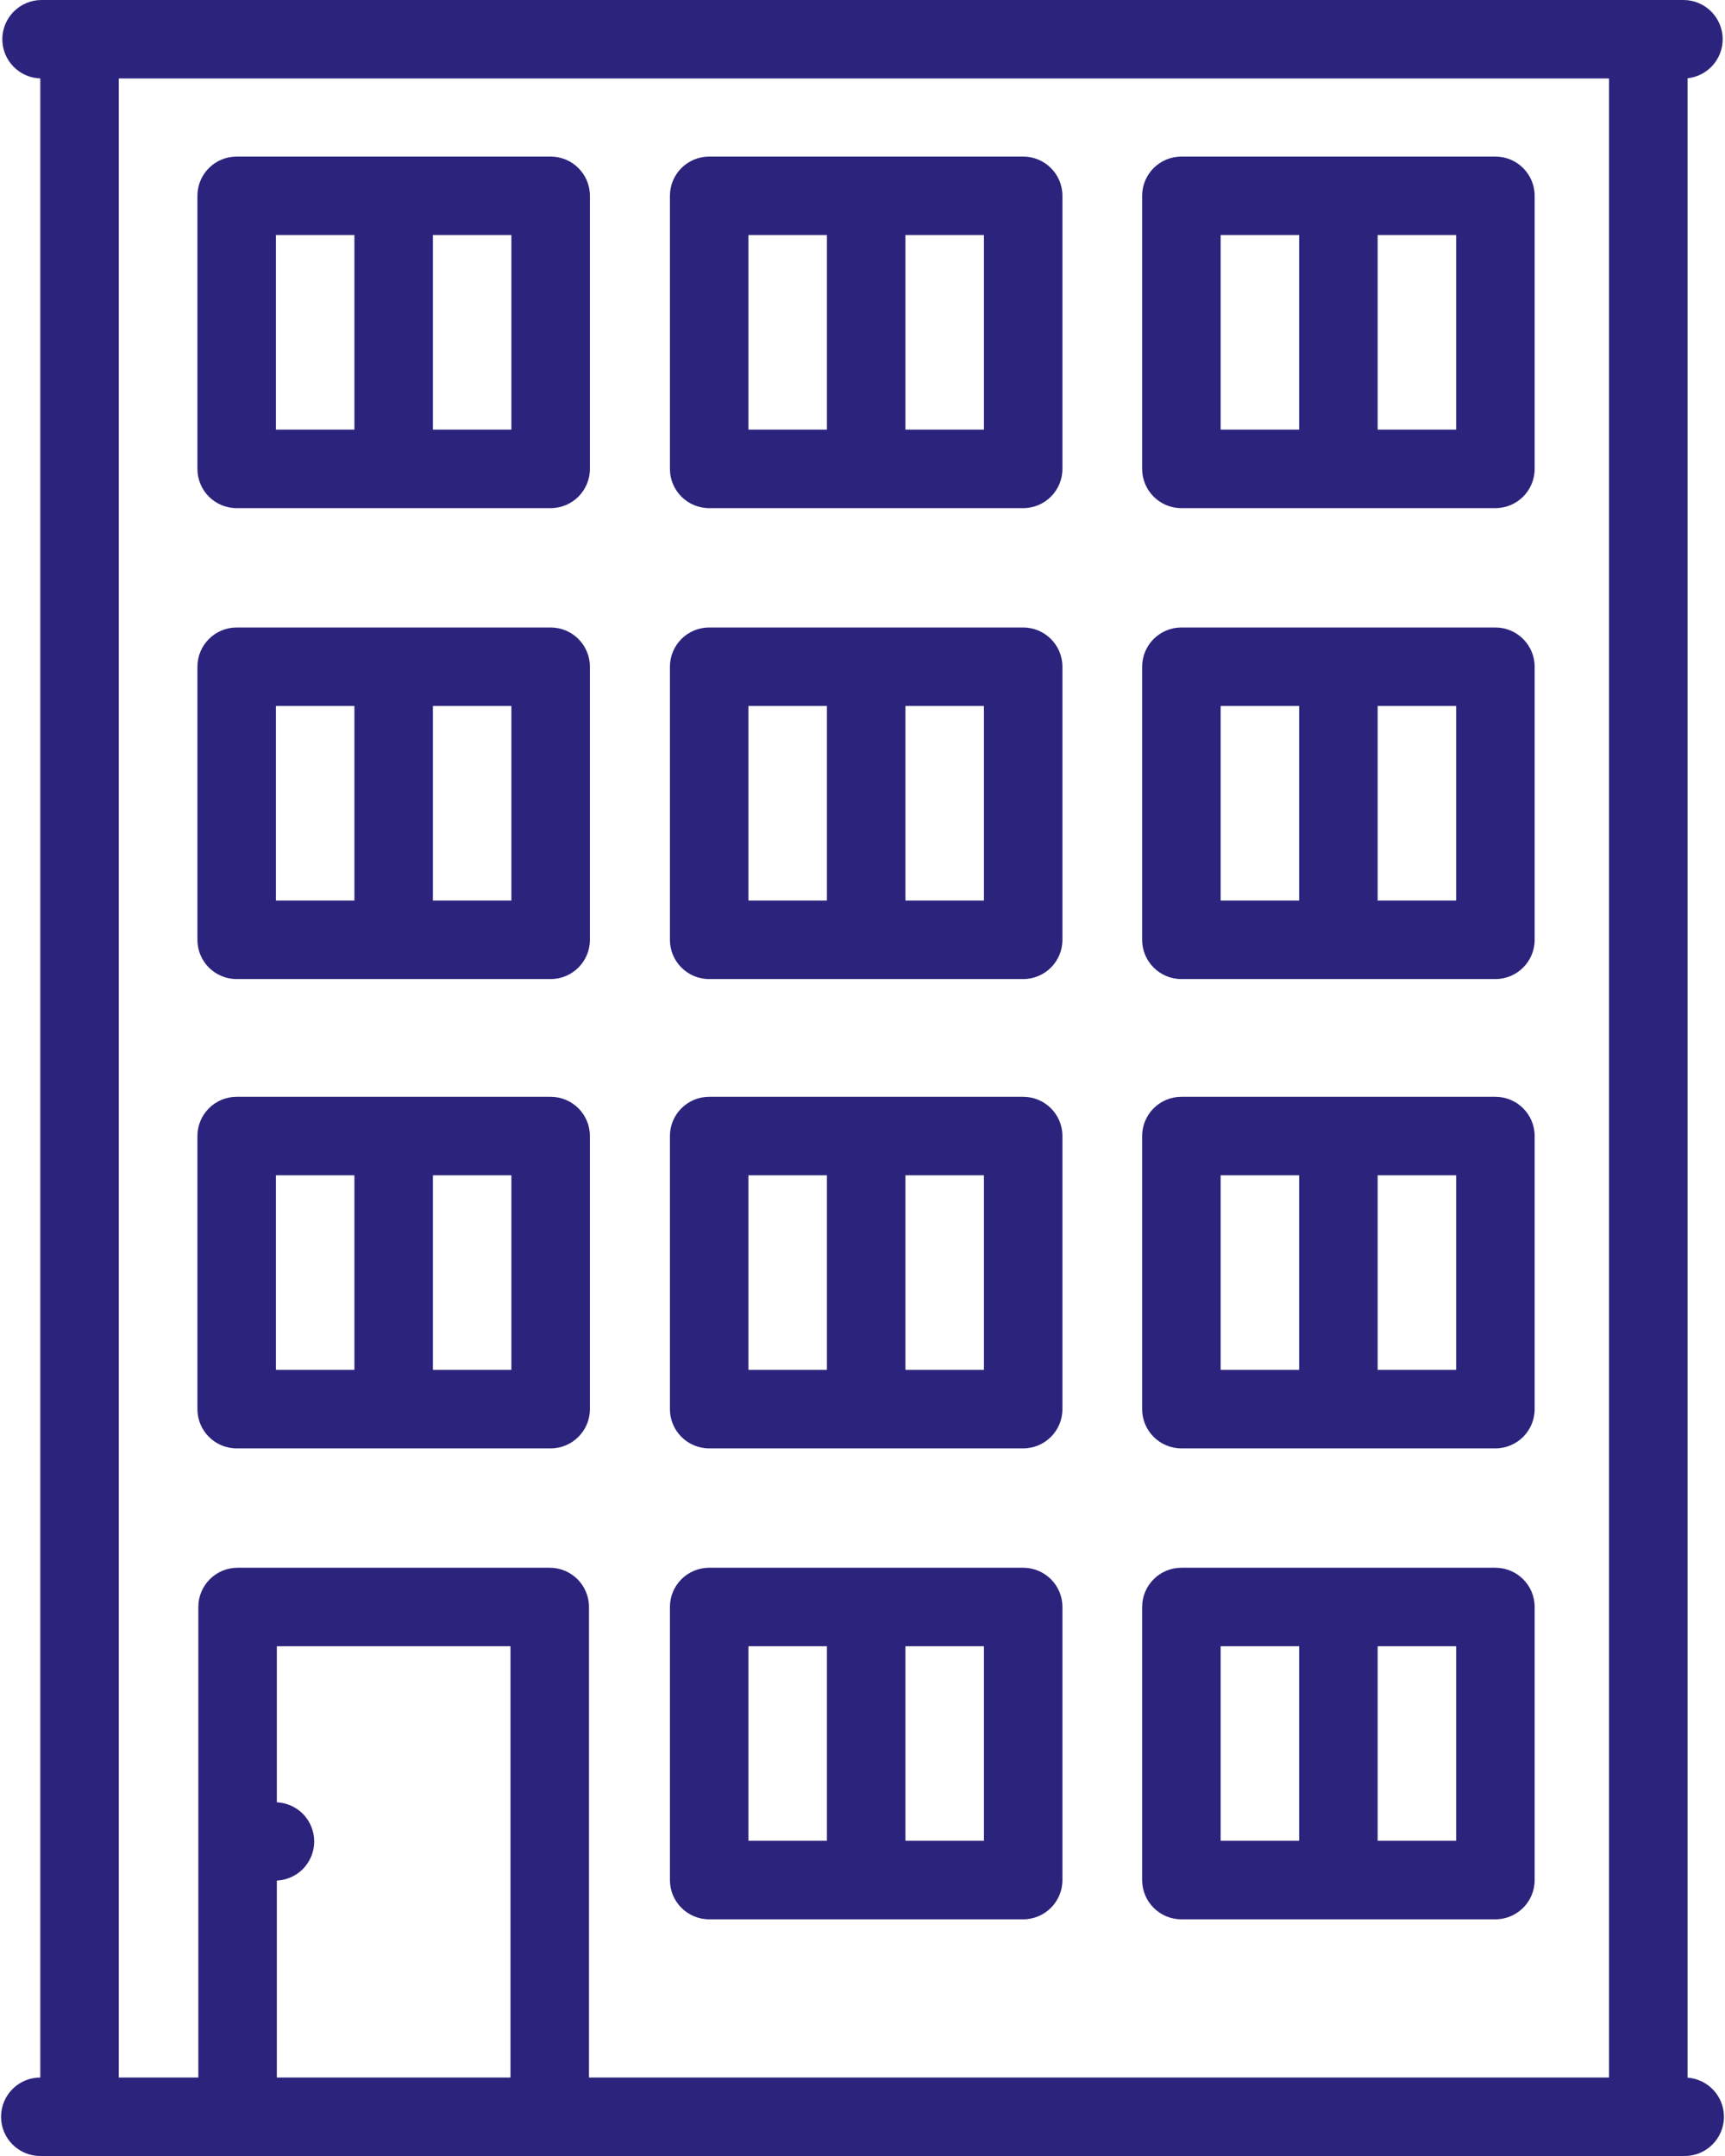 <svg width="72" height="90" viewBox="0 0 72 90" fill="none" xmlns="http://www.w3.org/2000/svg">
<path d="M70.437 86.73V3.267C71.26 3.181 71.903 2.485 71.903 1.638C71.903 0.734 71.169 0 70.264 0H1.735C0.831 0 0.097 0.734 0.097 1.638C0.097 2.525 0.802 3.246 1.682 3.274V86.724C0.778 86.724 0.044 87.457 0.044 88.362C0.044 89.266 0.778 90 1.682 90H70.317C71.222 90 71.956 89.266 71.956 88.362C71.956 87.497 71.285 86.791 70.437 86.73ZM4.959 3.276H67.16V86.724H24.584V67.082C24.584 66.177 23.85 65.444 22.945 65.444H9.916C9.012 65.444 8.278 66.177 8.278 67.082V86.724H4.959V3.276ZM11.555 78.502C11.959 78.483 12.349 78.314 12.636 78.027C12.941 77.722 13.115 77.3 13.115 76.87C13.115 76.438 12.941 76.016 12.636 75.711C12.349 75.424 11.959 75.255 11.555 75.235V68.72H21.307V86.724H11.555V78.502Z" fill="#2C237D"/>
<path d="M29.601 80.12H42.706C43.611 80.12 44.345 79.386 44.345 78.481V67.082C44.345 66.177 43.611 65.444 42.706 65.444H29.601C28.696 65.444 27.962 66.177 27.962 67.082V78.481C27.962 79.386 28.696 80.12 29.601 80.12ZM41.068 76.843H37.792V68.72H41.068V76.843ZM31.239 68.72H34.515V76.843H31.239V68.72Z" fill="#2C237D"/>
<path d="M49.311 80.12H62.416C63.321 80.12 64.055 79.386 64.055 78.481V67.082C64.055 66.177 63.321 65.444 62.416 65.444H49.311C48.406 65.444 47.672 66.177 47.672 67.082V78.481C47.672 79.386 48.406 80.12 49.311 80.12ZM60.778 76.843H57.502V68.72H60.778V76.843ZM50.949 68.72H54.225V76.843H50.949V68.72Z" fill="#2C237D"/>
<path d="M29.601 60.461H42.706C43.611 60.461 44.345 59.727 44.345 58.822V47.423C44.345 46.518 43.611 45.785 42.706 45.785H29.601C28.696 45.785 27.962 46.518 27.962 47.423V58.822C27.962 59.727 28.696 60.461 29.601 60.461ZM41.068 57.184H37.792V49.061H41.068V57.184ZM31.239 49.061H34.515V57.184H31.239V49.061Z" fill="#2C237D"/>
<path d="M9.878 60.461H22.984C23.888 60.461 24.622 59.727 24.622 58.822V47.423C24.622 46.518 23.888 45.785 22.984 45.785H9.878C8.973 45.785 8.24 46.518 8.24 47.423V58.822C8.24 59.727 8.973 60.461 9.878 60.461ZM21.345 57.184H18.069V49.061H21.345V57.184ZM11.516 49.061H14.793V57.184H11.516V49.061Z" fill="#2C237D"/>
<path d="M49.311 60.461H62.416C63.321 60.461 64.055 59.727 64.055 58.822V47.423C64.055 46.518 63.321 45.785 62.416 45.785H49.311C48.406 45.785 47.672 46.518 47.672 47.423V58.822C47.672 59.727 48.406 60.461 49.311 60.461ZM60.778 57.184H57.502V49.061H60.778V57.184ZM50.949 49.061H54.225V57.184H50.949V49.061Z" fill="#2C237D"/>
<path d="M29.601 40.87H42.706C43.611 40.87 44.345 40.137 44.345 39.232V27.833C44.345 26.928 43.611 26.194 42.706 26.194H29.601C28.696 26.194 27.962 26.928 27.962 27.833V39.232C27.962 40.137 28.696 40.87 29.601 40.87ZM41.068 37.594H37.792V29.471H41.068V37.594ZM31.239 29.471H34.515V37.594H31.239V29.471Z" fill="#2C237D"/>
<path d="M9.878 40.87H22.984C23.888 40.87 24.622 40.137 24.622 39.232V27.833C24.622 26.928 23.888 26.194 22.984 26.194H9.878C8.973 26.194 8.24 26.928 8.24 27.833V39.232C8.24 40.137 8.973 40.87 9.878 40.87ZM21.345 37.594H18.069V29.471H21.345V37.594ZM11.516 29.471H14.793V37.594H11.516V29.471Z" fill="#2C237D"/>
<path d="M49.311 40.87H62.416C63.321 40.87 64.055 40.137 64.055 39.232V27.833C64.055 26.928 63.321 26.194 62.416 26.194H49.311C48.406 26.194 47.672 26.928 47.672 27.833V39.232C47.672 40.137 48.406 40.87 49.311 40.87ZM60.778 37.594H57.502V29.471H60.778V37.594ZM50.949 29.471H54.225V37.594H50.949V29.471Z" fill="#2C237D"/>
<path d="M29.601 21.212H42.706C43.611 21.212 44.345 20.478 44.345 19.573V8.174C44.345 7.269 43.611 6.536 42.706 6.536H29.601C28.696 6.536 27.962 7.269 27.962 8.174V19.573C27.962 20.478 28.696 21.212 29.601 21.212ZM41.068 17.935H37.792V9.812H41.068V17.935ZM31.239 9.812H34.515V17.935H31.239V9.812Z" fill="#2C237D"/>
<path d="M9.878 21.212H22.984C23.888 21.212 24.622 20.478 24.622 19.573V8.174C24.622 7.269 23.888 6.536 22.984 6.536H9.878C8.973 6.536 8.24 7.269 8.24 8.174V19.573C8.24 20.478 8.973 21.212 9.878 21.212ZM21.345 17.935H18.069V9.812H21.345V17.935ZM11.516 9.812H14.793V17.935H11.516V9.812Z" fill="#2C237D"/>
<path d="M49.311 21.212H62.416C63.321 21.212 64.055 20.478 64.055 19.573V8.174C64.055 7.269 63.321 6.536 62.416 6.536H49.311C48.406 6.536 47.672 7.269 47.672 8.174V19.573C47.672 20.478 48.406 21.212 49.311 21.212ZM60.778 17.935H57.502V9.812H60.778V17.935ZM50.949 9.812H54.225V17.935H50.949V9.812Z" fill="#2C237D"/>
</svg>
